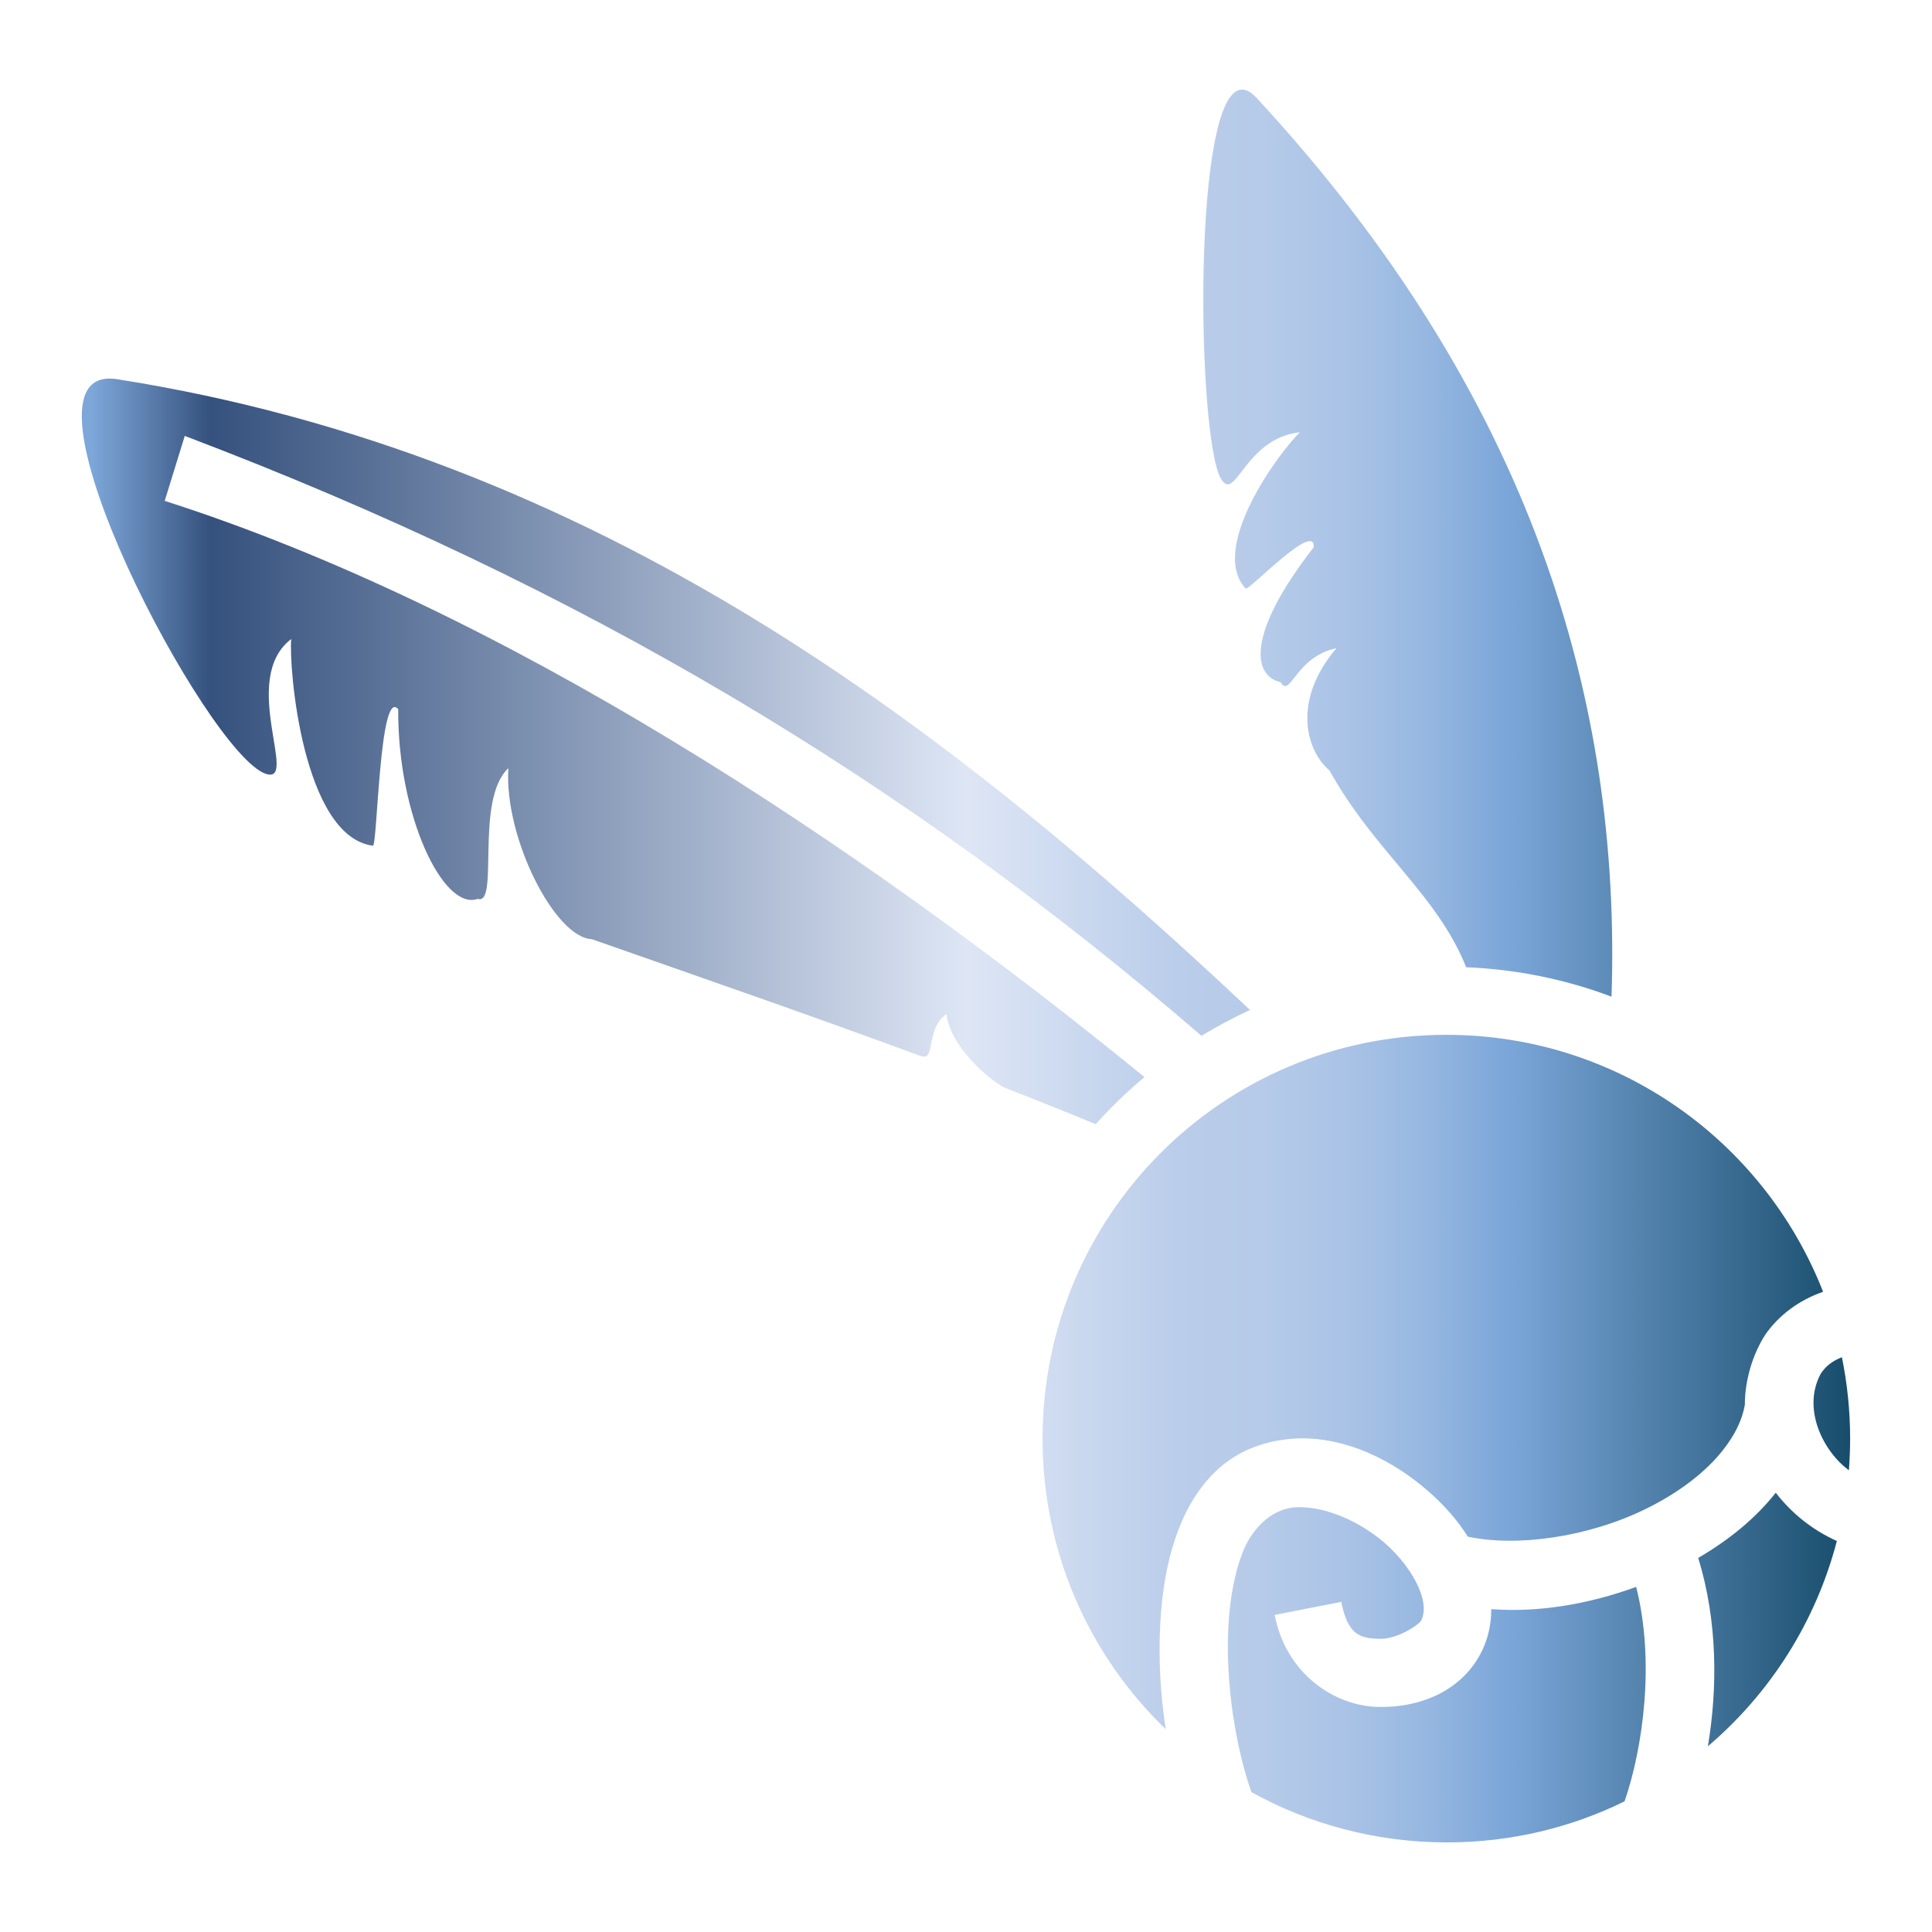 <?xml version="1.0" encoding="utf-8"?>
<!-- Generator: Adobe Illustrator 24.0.0, SVG Export Plug-In . SVG Version: 6.00 Build 0)  -->
<svg version="1.1" id="Layer_1" xmlns="http://www.w3.org/2000/svg" xmlns:xlink="http://www.w3.org/1999/xlink" x="0px" y="0px"
	 viewBox="0 0 800 800" style="enable-background:new 0 0 800 800;" xml:space="preserve">
<style type="text/css">
	.st0{fill:url(#SVGID_1_);}
</style>
<linearGradient id="SVGID_1_" gradientUnits="userSpaceOnUse" x1="33.898" y1="399.999" x2="766.1" y2="399.999">
	<stop  offset="5.618000e-03" style="stop-color:#7DA7D9"/>
	<stop  offset="7.303400e-02" style="stop-color:#35517D"/>
	<stop  offset="0.5" style="stop-color:#DEE6F5"/>
	<stop  offset="0.618" style="stop-color:#BACDEA"/>
	<stop  offset="0.666" style="stop-color:#B6CBE9"/>
	<stop  offset="0.714" style="stop-color:#AAC3E6"/>
	<stop  offset="0.761" style="stop-color:#96B7E0"/>
	<stop  offset="0.808" style="stop-color:#7AA5D8"/>
	<stop  offset="0.809" style="stop-color:#7AA5D8"/>
	<stop  offset="1" style="stop-color:#174D6B"/>
</linearGradient>
<path class="st0" d="M514.4,37.1c-20.9-0.4-18.8,143.6-8.9,161c6.1,10.7,9.7-16.7,32.8-19.1c-8.5,8-38,48-22.5,64.7
	c1.1,1.2,28.9-28.3,28.2-17.1c-27.1,34.7-26,53-13.7,55.9c4,6.8,6.1-10.6,23.1-14.1c-18.6,21.8-12.5,42.6-2.9,50.6
	c18.6,33.6,44.5,51.2,56.6,81.5c21.1,0.9,41.4,5.1,60.2,12.2c4-121.5-32.5-248.5-147.1-372.3C518.1,38.2,516.2,37.1,514.4,37.1
	L514.4,37.1z M46.2,156.8C2.9,154.5,85.7,312.1,110,320.4c14.1,4.8-11.2-39.2,10.6-55.8c-1.1,11.3,4.6,81.7,33.8,85.6
	c1.9,0.3,2.7-65.9,10.5-56.5c-0.3,44.1,18.7,83.6,32.9,78.5c9.1,3-1.4-41,12.7-54.1c-1.8,28.6,19.2,70.2,34.6,70.8
	c44.4,15.6,91.1,31.7,135.9,48.3c6.9,2.6,1.7-10.5,10.9-17.3c1.7,14.4,19.7,28.8,24.6,30.7c12.7,4.9,25.1,9.9,37.2,14.9
	c6.3-7,13-13.5,20.2-19.5c-120.4-98.3-266.4-194-405.7-238.6l8.3-26.9C241,242.9,375,323.1,497.5,428.9c6.5-3.9,13.2-7.5,20.1-10.7
	C393.7,301.6,247.8,188.4,48.4,157C47.6,156.9,46.9,156.8,46.2,156.8L46.2,156.8z M598.9,428.5c-92.5,0-167.2,74.7-167.2,167.2
	c0,47.3,19.5,90,51,120.3c-2.2-14.1-3-28.9-2.3-43.1c0.8-15.4,3.4-30.2,9.1-43.2c5.7-13,15-24.6,28.8-30.1c6.5-2.6,13.1-3.8,19.7-4
	c19.6-0.4,38.8,9.1,53.2,21.7c6.5,5.6,12.2,12,16.6,19c20.6,4.4,50.1,0.1,73.7-11.5c13.3-6.5,24.7-15.1,31.9-24.3
	c4.9-6.2,8-12.4,9.1-18.8c0-10.1,3.2-20.9,8.5-29.1c5.5-7.9,13.8-14.2,23.9-17.7C730.5,472.6,670,428.5,598.9,428.5L598.9,428.5z
	 M762.7,562c-4.2,1.6-6.8,3.9-8.7,6.7c-8,14.6,1,32.4,11.6,40.1c0.3-4.3,0.5-8.7,0.5-13.1C766.1,584.1,764.9,572.9,762.7,562
	L762.7,562z M735.3,618.1c-8.5,10.8-19.6,19.7-32.1,27c8.1,26.4,8,54,4,78c25.7-21.9,44.6-51.3,53.4-85
	C750.2,633.4,741.7,626.4,735.3,618.1L735.3,618.1z M538.7,624.1c-11.7-0.5-19.8,8.9-23.4,16.9c-3.7,8.5-6.1,20.3-6.7,33.3
	c-1.1,22.8,3,49.1,9.6,67.8c23.9,13.2,51.5,20.8,80.9,20.8c26.4,0,51.4-6.1,73.6-17c7.7-22.4,12.6-58.1,4.8-88.8
	c-19.5,7.1-40.3,10.7-60,9.2c0,5.7-1.1,11.5-3.7,17c-7.9,16.5-25.2,23.9-43.2,23.5c-18-0.4-38.1-13.7-42.8-38.1l27.6-5.4
	c2.7,13.9,8,15.1,15.8,15.3c7.7,0.2,16.5-6,17.3-7.6c1.5-3.1,1.6-7.4-1-13.5c-2.6-6.1-7.8-13.2-14.7-19.1
	C562.4,629.7,549.5,624.3,538.7,624.1L538.7,624.1z"/>
</svg>
